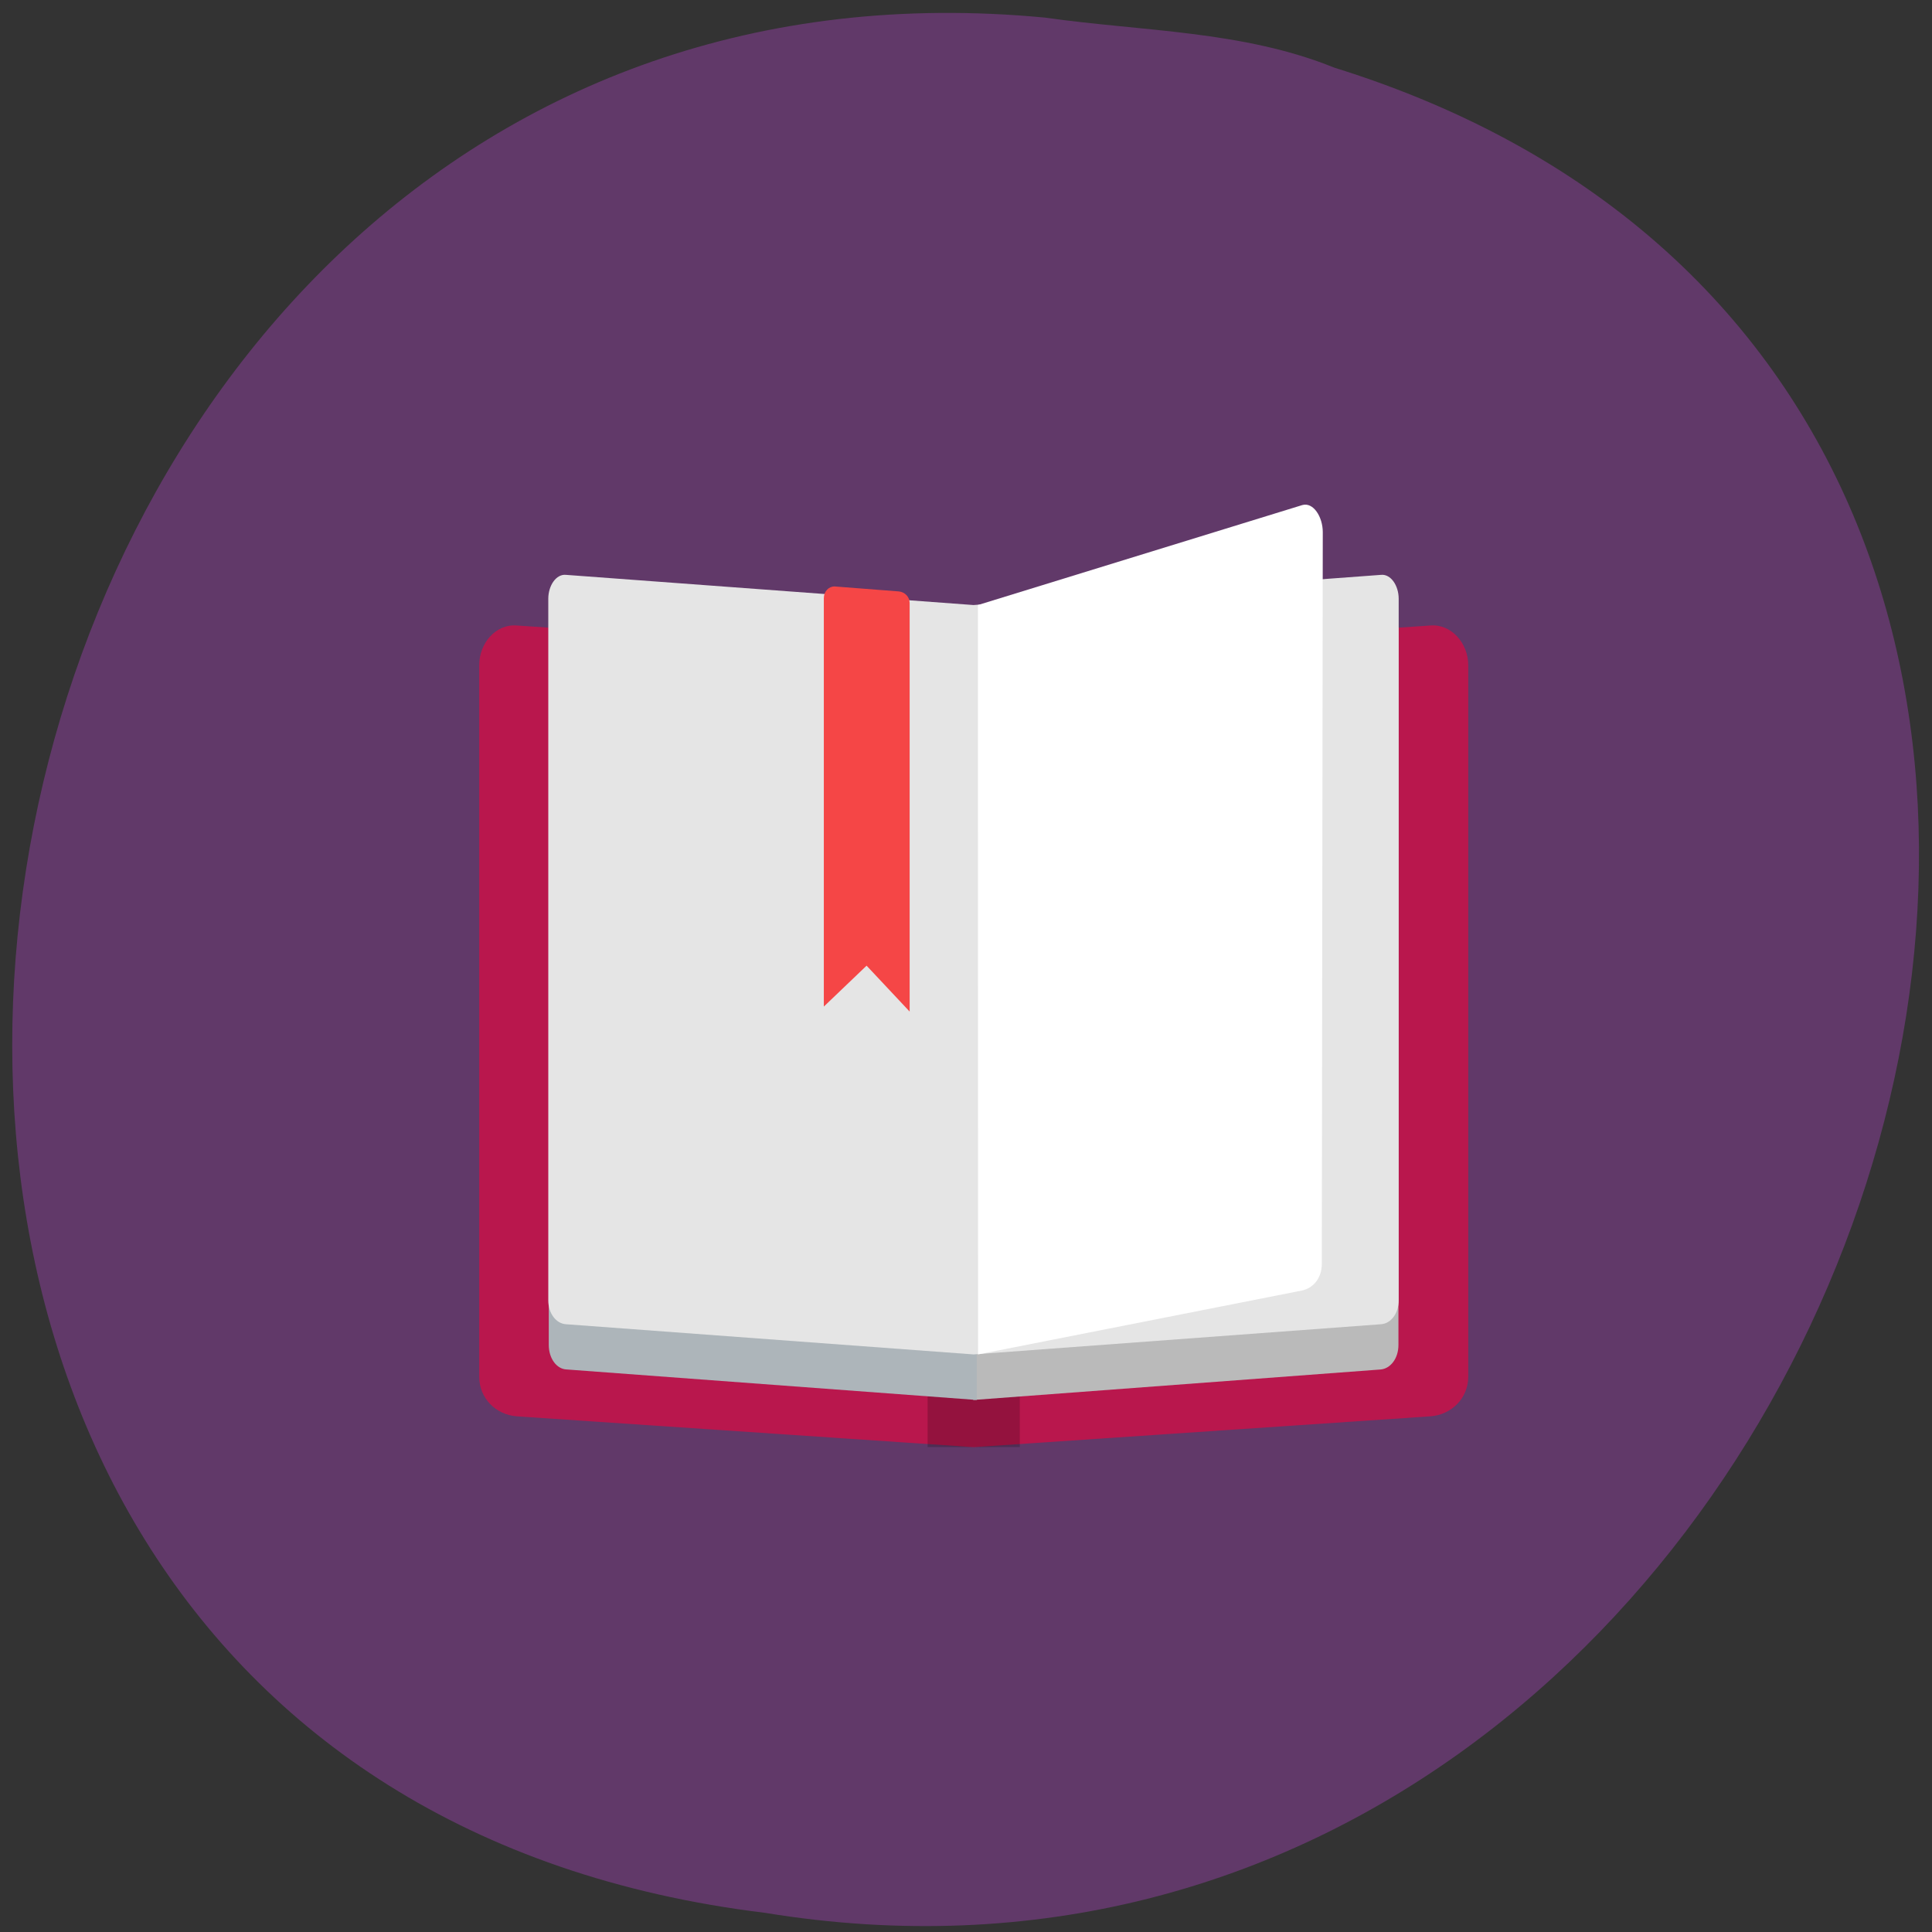 <svg xmlns="http://www.w3.org/2000/svg" viewBox="0 0 24 24"><rect x="0" y="0" width="24" height="24" fill="#333333" stroke="none"/><path d="m 12.984 0.219 c -14.367 -1.371 -18.234 21.746 -3.48 23.543 c 13.566 2.223 20.551 -18.73 7.07 -22.922 c -1.137 -0.461 -2.383 -0.449 -3.59 -0.621" fill="#613969"/><path d="m 6.418 7.77 l 5.676 0.387 l 5.676 -0.387 c 0.258 -0.02 0.469 0.219 0.469 0.492 v 8.84 c 0 0.27 -0.211 0.473 -0.469 0.492 l -5.676 0.383 l -5.676 -0.383 c -0.258 -0.02 -0.465 -0.223 -0.465 -0.492 v -8.84 c 0 -0.273 0.207 -0.512 0.465 -0.492" fill="#b9174d"/><path d="m 11.523 8.156 h 1.145 v 9.82 h -1.145" fill-opacity="0.2"/><path d="m 12.09 7.926 l 5.063 -0.379 c 0.121 -0.012 0.219 0.133 0.219 0.301 v 8.859 c 0 0.168 -0.098 0.293 -0.219 0.305 l -5.063 0.379" fill="#bababa"/><path d="m 7.04 7.547 c -0.125 -0.004 -0.223 0.133 -0.223 0.301 v 8.859 c 0 0.168 0.098 0.301 0.223 0.305 l 5.094 0.379 v -9.465" fill="#adb5ba"/><path d="m 7.03 7.141 l 5.063 0.375 l 5.063 -0.375 c 0.121 -0.012 0.219 0.133 0.219 0.297 v 8.715 c 0 0.164 -0.098 0.289 -0.219 0.297 l -5.063 0.375 l -5.063 -0.375 c -0.121 -0.008 -0.219 -0.133 -0.219 -0.297 v -8.715 c 0 -0.164 0.098 -0.309 0.219 -0.297" fill="#e5e5e5"/><path d="m 12.148 7.516 l 4.03 -1.242 c 0.137 -0.039 0.254 0.148 0.254 0.336 l -0.012 9.09 c 0 0.184 -0.113 0.305 -0.25 0.332 l -4.02 0.793" fill="#fff"/><path d="m 10.367 7.285 c -0.074 0 -0.133 0.063 -0.133 0.145 v 5.066 c 0 0.004 0 0.008 0 0.008 l 0.531 -0.508 l 0.535 0.57 c 0 0 0 -0.004 0 -0.008 v -5.066 c 0 -0.078 -0.059 -0.137 -0.133 -0.145" fill="#f54646" fill-rule="evenodd"/></svg>